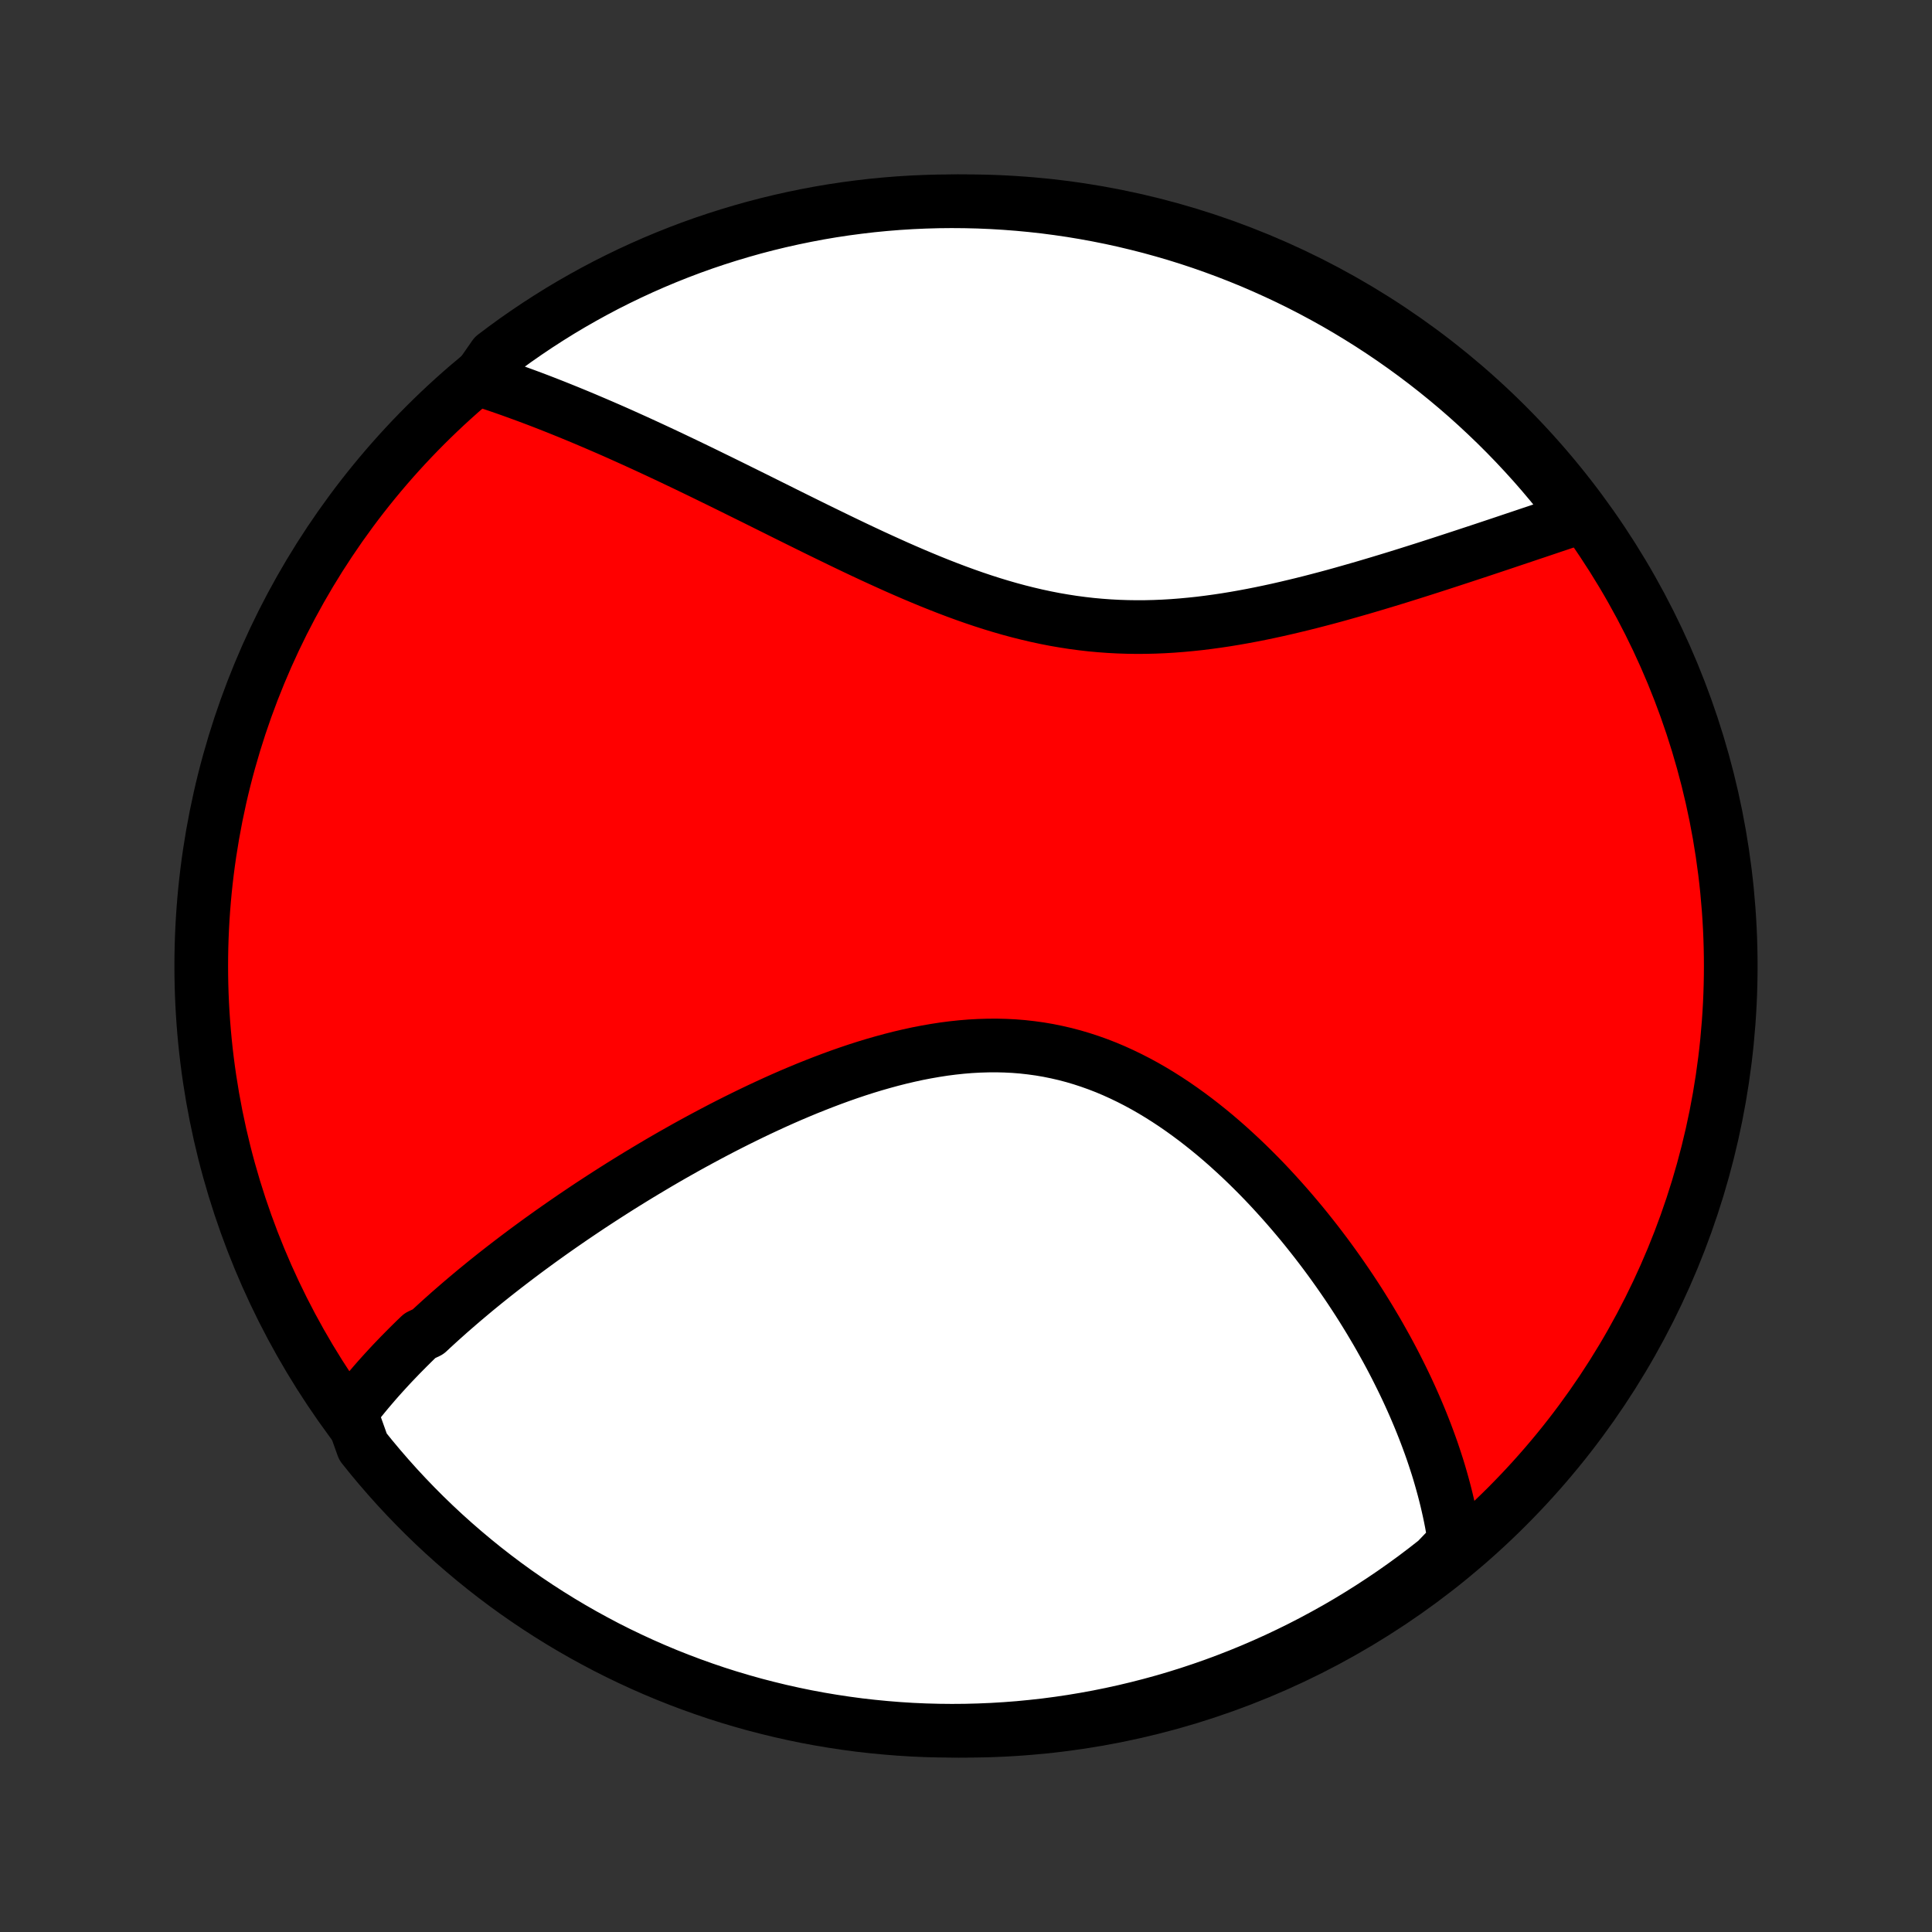 <?xml version="1.0" encoding="utf-8" standalone="no"?>
<!DOCTYPE svg PUBLIC "-//W3C//DTD SVG 1.1//EN"
  "http://www.w3.org/Graphics/SVG/1.1/DTD/svg11.dtd">
<!-- Created with matplotlib (http://matplotlib.org/) -->
<svg height="72pt" version="1.1" viewBox="0 0 72 72" width="72pt" xmlns="http://www.w3.org/2000/svg" xmlns:xlink="http://www.w3.org/1999/xlink">
 <rect x="0" y="0" width="72" height="72" fill="#333333" stroke="none"/>
 <defs>
  <style type="text/css">
*{stroke-linecap:butt;stroke-linejoin:round;}
  </style>
 </defs>
 <g id="figure_1">
  <g id="patch_1">
   <path d="
M0 72
L72 72
L72 0
L0 0
z
" style="fill:none;"/>
  </g>
  <g id="axes_1">
   <g id="PatchCollection_1">
    <defs>
     <path d="
M36 -7.5
C43.558 -7.5 50.808 -10.503 56.153 -15.848
C61.497 -21.192 64.5 -28.442 64.5 -36
C64.5 -43.558 61.497 -50.808 56.153 -56.153
C50.808 -61.497 43.558 -64.5 36 -64.5
C28.442 -64.5 21.192 -61.497 15.848 -56.153
C10.503 -50.808 7.5 -43.558 7.5 -36
C7.5 -28.442 10.503 -21.192 15.848 -15.848
C21.192 -10.503 28.442 -7.5 36 -7.5
z
" id="C0_0_a811fe30f3"/>
     <path d="
M13.07 -19.362
L13.191 -19.521
L13.313 -19.679
L13.438 -19.836
L13.564 -19.991
L13.692 -20.146
L13.822 -20.299
L13.953 -20.452
L14.085 -20.603
L14.22 -20.754
L14.356 -20.904
L14.493 -21.053
L14.632 -21.202
L14.773 -21.349
L14.915 -21.497
L15.059 -21.643
L15.204 -21.789
L15.351 -21.935
L15.499 -22.08
L15.649 -22.224
L15.953 -22.368
L16.107 -22.512
L16.263 -22.655
L16.421 -22.799
L16.58 -22.941
L16.74 -23.084
L16.903 -23.226
L17.067 -23.368
L17.232 -23.51
L17.4 -23.652
L17.569 -23.794
L17.739 -23.936
L17.912 -24.077
L18.086 -24.219
L18.262 -24.36
L18.44 -24.502
L18.62 -24.643
L18.802 -24.785
L18.985 -24.926
L19.171 -25.068
L19.359 -25.21
L19.548 -25.352
L19.74 -25.494
L19.934 -25.636
L20.13 -25.779
L20.328 -25.921
L20.528 -26.064
L20.731 -26.207
L20.936 -26.35
L21.143 -26.493
L21.352 -26.637
L21.564 -26.78
L21.778 -26.924
L21.995 -27.069
L22.215 -27.213
L22.436 -27.357
L22.661 -27.502
L22.888 -27.647
L23.117 -27.792
L23.35 -27.937
L23.585 -28.082
L23.822 -28.227
L24.063 -28.372
L24.306 -28.517
L24.552 -28.663
L24.801 -28.808
L25.053 -28.953
L25.308 -29.097
L25.565 -29.242
L25.826 -29.386
L26.089 -29.529
L26.355 -29.672
L26.625 -29.815
L26.897 -29.957
L27.172 -30.098
L27.45 -30.238
L27.731 -30.377
L28.014 -30.515
L28.301 -30.652
L28.59 -30.787
L28.882 -30.921
L29.177 -31.053
L29.474 -31.183
L29.774 -31.31
L30.077 -31.436
L30.382 -31.558
L30.689 -31.678
L30.999 -31.795
L31.311 -31.909
L31.625 -32.019
L31.94 -32.125
L32.258 -32.227
L32.577 -32.324
L32.898 -32.416
L33.221 -32.504
L33.544 -32.586
L33.869 -32.662
L34.195 -32.733
L34.521 -32.796
L34.848 -32.853
L35.176 -32.904
L35.503 -32.946
L35.831 -32.981
L36.158 -33.008
L36.486 -33.026
L36.812 -33.036
L37.138 -33.038
L37.463 -33.03
L37.786 -33.014
L38.108 -32.988
L38.429 -32.952
L38.748 -32.908
L39.065 -32.854
L39.38 -32.79
L39.693 -32.718
L40.004 -32.636
L40.311 -32.545
L40.617 -32.445
L40.919 -32.337
L41.218 -32.221
L41.514 -32.096
L41.807 -31.963
L42.097 -31.823
L42.384 -31.676
L42.667 -31.522
L42.946 -31.362
L43.222 -31.195
L43.494 -31.023
L43.763 -30.845
L44.028 -30.662
L44.288 -30.475
L44.546 -30.283
L44.799 -30.087
L45.048 -29.888
L45.294 -29.685
L45.535 -29.479
L45.773 -29.27
L46.006 -29.058
L46.236 -28.845
L46.462 -28.629
L46.684 -28.411
L46.902 -28.192
L47.116 -27.972
L47.326 -27.75
L47.532 -27.527
L47.735 -27.303
L47.934 -27.079
L48.129 -26.854
L48.32 -26.629
L48.508 -26.404
L48.692 -26.178
L48.872 -25.952
L49.049 -25.727
L49.222 -25.501
L49.392 -25.276
L49.559 -25.05
L49.721 -24.826
L49.881 -24.601
L50.037 -24.377
L50.19 -24.154
L50.34 -23.931
L50.486 -23.709
L50.63 -23.487
L50.77 -23.266
L50.907 -23.045
L51.041 -22.826
L51.172 -22.606
L51.301 -22.388
L51.426 -22.17
L51.548 -21.953
L51.668 -21.737
L51.785 -21.521
L51.899 -21.306
L52.01 -21.092
L52.118 -20.878
L52.224 -20.665
L52.327 -20.453
L52.428 -20.241
L52.526 -20.029
L52.621 -19.819
L52.714 -19.609
L52.804 -19.399
L52.892 -19.19
L52.977 -18.982
L53.06 -18.773
L53.14 -18.566
L53.218 -18.358
L53.294 -18.151
L53.367 -17.945
L53.437 -17.738
L53.505 -17.532
L53.571 -17.327
L53.634 -17.121
L53.694 -16.916
L53.752 -16.71
L53.808 -16.505
L53.861 -16.3
L53.912 -16.095
L53.96 -15.889
L54.006 -15.684
L54.049 -15.479
L54.09 -15.273
L54.127 -15.068
L54.163 -14.862
L54.195 -14.655
L54.225 -14.449
L53.917 -14.242
L53.527 -13.836
L53.132 -13.527
L52.732 -13.224
L52.327 -12.929
L51.917 -12.64
L51.502 -12.359
L51.082 -12.085
L50.658 -11.818
L50.229 -11.558
L49.796 -11.306
L49.358 -11.062
L48.917 -10.825
L48.471 -10.595
L48.022 -10.374
L47.57 -10.16
L47.113 -9.954
L46.654 -9.756
L46.191 -9.566
L45.724 -9.384
L45.255 -9.21
L44.784 -9.045
L44.309 -8.887
L43.832 -8.738
L43.353 -8.597
L42.871 -8.465
L42.387 -8.341
L41.901 -8.225
L41.414 -8.118
L40.925 -8.019
L40.434 -7.929
L39.942 -7.847
L39.449 -7.774
L38.955 -7.709
L38.459 -7.654
L37.964 -7.606
L37.467 -7.568
L36.97 -7.538
L36.473 -7.517
L35.975 -7.504
L35.478 -7.5
L34.981 -7.505
L34.484 -7.518
L33.987 -7.54
L33.492 -7.571
L32.997 -7.611
L32.502 -7.659
L32.009 -7.715
L31.517 -7.781
L31.027 -7.855
L30.538 -7.937
L30.05 -8.028
L29.565 -8.128
L29.081 -8.236
L28.6 -8.353
L28.121 -8.477
L27.644 -8.611
L27.17 -8.752
L26.698 -8.902
L26.229 -9.061
L25.764 -9.227
L25.301 -9.402
L24.842 -9.584
L24.386 -9.775
L23.933 -9.974
L23.484 -10.181
L23.039 -10.395
L22.598 -10.617
L22.162 -10.848
L21.729 -11.085
L21.3 -11.331
L20.877 -11.583
L20.457 -11.844
L20.043 -12.111
L19.633 -12.386
L19.228 -12.668
L18.829 -12.957
L18.434 -13.254
L18.045 -13.557
L17.662 -13.867
L17.284 -14.184
L16.912 -14.507
L16.545 -14.837
L16.185 -15.173
L15.83 -15.516
L15.482 -15.865
L15.14 -16.22
L14.804 -16.581
L14.475 -16.948
L14.152 -17.321
L13.836 -17.699
L13.527 -18.083
z
" id="C0_1_510cebb795"/>
     <path d="
M17.823 -57.875
L18.023 -57.81
L18.223 -57.744
L18.424 -57.676
L18.627 -57.607
L18.829 -57.537
L19.034 -57.465
L19.238 -57.391
L19.444 -57.316
L19.651 -57.24
L19.86 -57.162
L20.069 -57.083
L20.279 -57.002
L20.491 -56.919
L20.704 -56.835
L20.918 -56.749
L21.134 -56.662
L21.351 -56.573
L21.569 -56.483
L21.789 -56.391
L22.01 -56.297
L22.233 -56.202
L22.458 -56.105
L22.684 -56.007
L22.912 -55.907
L23.141 -55.805
L23.372 -55.701
L23.605 -55.596
L23.84 -55.489
L24.077 -55.38
L24.315 -55.27
L24.556 -55.158
L24.799 -55.044
L25.043 -54.929
L25.29 -54.811
L25.538 -54.693
L25.789 -54.572
L26.042 -54.45
L26.297 -54.326
L26.554 -54.2
L26.813 -54.074
L27.075 -53.945
L27.339 -53.815
L27.605 -53.683
L27.874 -53.55
L28.145 -53.416
L28.418 -53.28
L28.693 -53.143
L28.971 -53.005
L29.251 -52.865
L29.533 -52.725
L29.818 -52.584
L30.105 -52.442
L30.395 -52.299
L30.687 -52.156
L30.981 -52.013
L31.277 -51.869
L31.576 -51.725
L31.877 -51.581
L32.18 -51.438
L32.485 -51.295
L32.792 -51.154
L33.102 -51.013
L33.413 -50.873
L33.727 -50.735
L34.042 -50.599
L34.36 -50.465
L34.679 -50.333
L35 -50.204
L35.323 -50.078
L35.648 -49.955
L35.974 -49.836
L36.301 -49.721
L36.631 -49.61
L36.961 -49.504
L37.293 -49.403
L37.626 -49.307
L37.96 -49.217
L38.295 -49.133
L38.631 -49.054
L38.968 -48.982
L39.305 -48.916
L39.643 -48.858
L39.982 -48.805
L40.321 -48.76
L40.66 -48.721
L40.999 -48.69
L41.339 -48.665
L41.678 -48.647
L42.017 -48.636
L42.355 -48.631
L42.693 -48.633
L43.03 -48.641
L43.367 -48.655
L43.702 -48.675
L44.036 -48.701
L44.369 -48.732
L44.701 -48.767
L45.031 -48.808
L45.36 -48.853
L45.687 -48.902
L46.011 -48.955
L46.334 -49.012
L46.655 -49.072
L46.974 -49.135
L47.29 -49.201
L47.604 -49.269
L47.915 -49.34
L48.224 -49.413
L48.53 -49.487
L48.834 -49.563
L49.135 -49.641
L49.432 -49.719
L49.728 -49.799
L50.02 -49.88
L50.309 -49.962
L50.596 -50.044
L50.879 -50.126
L51.159 -50.209
L51.437 -50.292
L51.711 -50.375
L51.983 -50.458
L52.251 -50.541
L52.516 -50.624
L52.779 -50.707
L53.038 -50.789
L53.294 -50.871
L53.548 -50.953
L53.798 -51.034
L54.046 -51.115
L54.291 -51.195
L54.532 -51.274
L54.771 -51.353
L55.008 -51.431
L55.241 -51.508
L55.472 -51.585
L55.7 -51.661
L55.925 -51.736
L56.148 -51.811
L56.368 -51.885
L56.586 -51.958
L56.801 -52.03
L57.014 -52.102
L57.224 -52.172
L57.432 -52.242
L57.638 -52.311
L57.841 -52.38
L58.042 -52.447
L58.241 -52.514
L58.438 -52.58
L58.633 -52.645
L58.825 -52.71
L58.736 -52.773
L58.433 -53.185
L58.122 -53.579
L57.805 -53.968
L57.482 -54.351
L57.152 -54.729
L56.815 -55.101
L56.472 -55.468
L56.123 -55.828
L55.768 -56.182
L55.406 -56.53
L55.039 -56.872
L54.666 -57.208
L54.287 -57.537
L53.903 -57.859
L53.513 -58.175
L53.118 -58.484
L52.718 -58.786
L52.313 -59.081
L51.902 -59.37
L51.487 -59.651
L51.067 -59.925
L50.643 -60.191
L50.214 -60.451
L49.781 -60.703
L49.343 -60.947
L48.901 -61.184
L48.456 -61.413
L48.007 -61.634
L47.554 -61.847
L47.097 -62.053
L46.638 -62.251
L46.175 -62.44
L45.708 -62.622
L45.239 -62.795
L44.767 -62.961
L44.293 -63.118
L43.816 -63.267
L43.336 -63.407
L42.854 -63.54
L42.37 -63.663
L41.885 -63.779
L41.397 -63.886
L40.908 -63.984
L40.417 -64.074
L39.925 -64.156
L39.432 -64.228
L38.938 -64.293
L38.442 -64.348
L37.946 -64.395
L37.45 -64.433
L36.953 -64.463
L36.456 -64.484
L35.958 -64.496
L35.461 -64.5
L34.964 -64.495
L34.467 -64.481
L33.97 -64.459
L33.474 -64.428
L32.979 -64.388
L32.485 -64.34
L31.992 -64.282
L31.5 -64.217
L31.01 -64.143
L30.521 -64.06
L30.034 -63.968
L29.548 -63.868
L29.065 -63.76
L28.583 -63.643
L28.104 -63.518
L27.628 -63.384
L27.153 -63.242
L26.682 -63.092
L26.213 -62.934
L25.747 -62.767
L25.285 -62.592
L24.826 -62.409
L24.37 -62.218
L23.918 -62.019
L23.469 -61.812
L23.024 -61.597
L22.583 -61.375
L22.146 -61.144
L21.714 -60.906
L21.286 -60.661
L20.862 -60.408
L20.443 -60.147
L20.028 -59.879
L19.619 -59.604
L19.214 -59.322
L18.815 -59.032
L18.421 -58.736
z
" id="C0_2_0e07cadd1a"/>
    </defs>
    <g clip-path="url(#p1bffca34e9)">
     <use style="fill:#ff0000;stroke:#000000;stroke-width:2.0;" x="0.0" xlink:href="#C0_0_a811fe30f3" y="72.0"/>
    </g>
    <g clip-path="url(#p1bffca34e9)">
     <use style="fill:#ffffff;stroke:#000000;stroke-width:2.0;" x="0.0" xlink:href="#C0_1_510cebb795" y="72.0"/>
    </g>
    <g clip-path="url(#p1bffca34e9)">
     <use style="fill:#ffffff;stroke:#000000;stroke-width:2.0;" x="0.0" xlink:href="#C0_2_0e07cadd1a" y="72.0"/>
    </g>
   </g>
  </g>
 </g>
 <defs>
  <clipPath id="p1bffca34e9">
   <rect height="72.0" width="72.0" x="0.0" y="0.0"/>
  </clipPath>
 </defs>
</svg>
